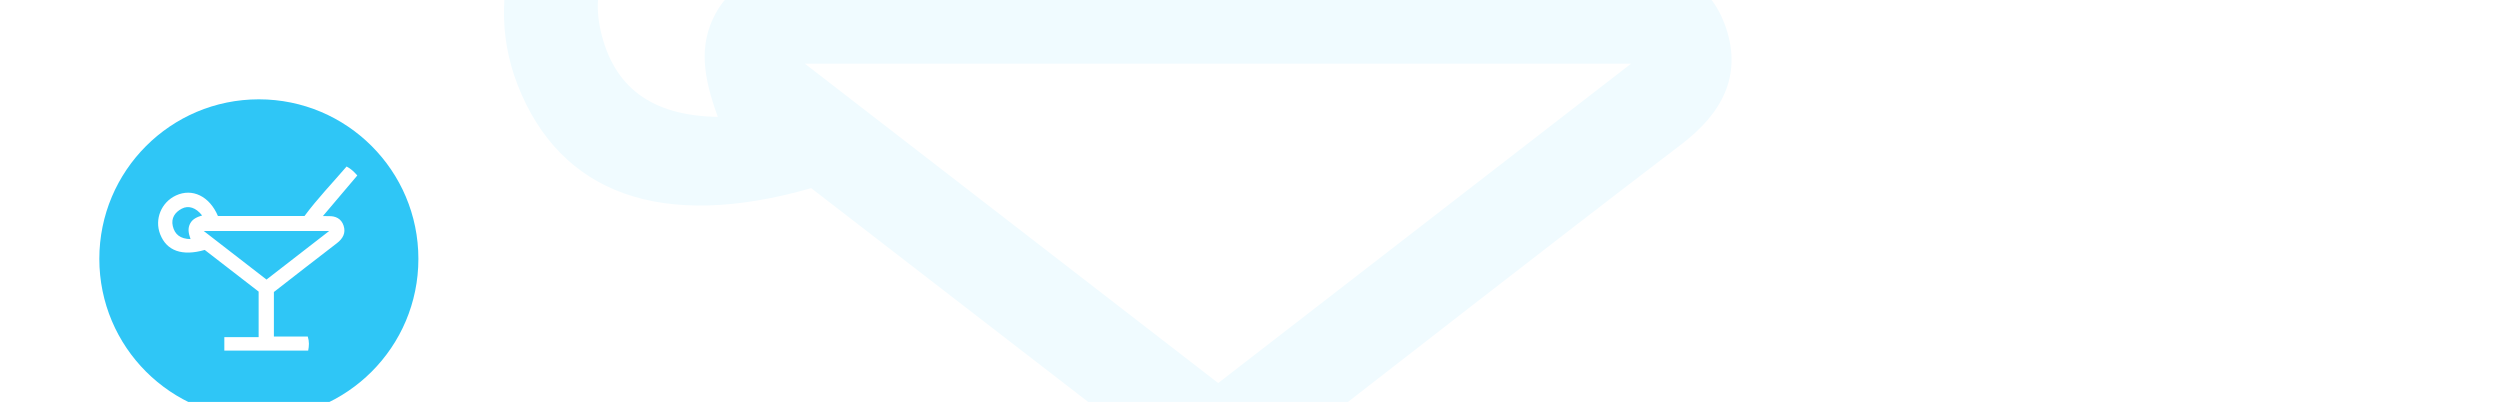 <svg width="367" height="59" viewBox="0 0 367 59" fill="none" xmlns="http://www.w3.org/2000/svg">
<g clip-path="url(#clip0)">
<path fill-rule="evenodd" clip-rule="evenodd" d="M105.378 17.158C103.251 11.341 102.532 6.677 105.018 2.038C107.428 -2.458 111.857 -4.2 116.551 -5.669C110.641 -13.213 103.435 -15.675 96.885 -12.234C90.25 -8.75 86.407 -3.089 88.195 4.595C90.059 12.61 95.41 16.997 105.378 17.158M239.446 9.345H118.15C139.285 25.676 158.99 40.904 178.828 56.232C198.987 40.639 218.36 25.654 239.446 9.345M131.856 -5.12H215.567C228.129 -22.046 242.686 -37.106 256.3 -52.958C260.588 -50.676 263.424 -47.953 266.659 -44.289C255.807 -31.656 244.12 -17.588 233.399 -5.104C235.802 -5.178 237.337 -4.936 238.597 -4.996C245.705 -5.34 251.188 -2.557 253.409 4.189C255.728 11.233 252.723 16.689 246.825 21.186C226.405 36.755 206.185 52.586 185.979 68.246V111.245H218.737C220.296 116.195 220.032 120.261 219.14 124.813H138.045V111.839H171.213V67.855C153.842 54.448 136.258 40.875 119.083 27.619C97.13 33.922 82.194 28.461 75.962 12.401C70.353 -2.052 77.029 -18.367 91.26 -24.982C106.979 -32.289 123.716 -24.347 131.856 -5.12" fill="#F0FBFF"/>
<g filter="url(#filter0_d)">
<path fill-rule="evenodd" clip-rule="evenodd" d="M38 71C56.225 71 71 56.225 71 38C71 19.775 56.225 5 38 5C19.775 5 5 19.775 5 38C5 56.225 19.775 71 38 71Z" fill="white"/>
</g>
<path fill-rule="evenodd" clip-rule="evenodd" d="M38 61.419C50.934 61.419 61.419 50.934 61.419 38C61.419 25.066 50.934 14.581 38 14.581C25.066 14.581 14.581 25.066 14.581 38C14.581 50.934 25.066 61.419 38 61.419Z" fill="#2FC6F6"/>
<path fill-rule="evenodd" clip-rule="evenodd" d="M27.974 35.1C27.651 34.216 27.542 33.507 27.92 32.801C28.285 32.118 28.958 31.853 29.67 31.63C28.773 30.483 27.679 30.109 26.685 30.632C25.678 31.162 25.095 32.022 25.366 33.19C25.649 34.408 26.461 35.075 27.974 35.1M48.323 33.912H29.913C33.121 36.395 36.111 38.709 39.122 41.039C42.182 38.669 45.122 36.391 48.323 33.912M31.993 31.713H44.699C46.605 29.14 48.815 26.851 50.881 24.441C51.532 24.788 51.962 25.202 52.453 25.759C50.806 27.68 49.032 29.818 47.405 31.716C47.77 31.704 48.003 31.741 48.194 31.732C49.273 31.68 50.105 32.103 50.442 33.128C50.794 34.199 50.338 35.029 49.443 35.712C46.343 38.079 43.275 40.485 40.208 42.866V49.402H45.18C45.416 50.155 45.376 50.773 45.241 51.465H32.932V49.492H37.967V42.806C35.33 40.768 32.661 38.705 30.054 36.69C26.722 37.648 24.455 36.818 23.509 34.377C22.658 32.18 23.672 29.7 25.831 28.694C28.217 27.583 30.758 28.791 31.993 31.713" fill="white"/>
</g>
<defs>
<filter id="filter0_d" x="3" y="4" width="70" height="70" filterUnits="userSpaceOnUse" color-interpolation-filters="sRGB">
<feFlood flood-opacity="0" result="BackgroundImageFix"/>
<feColorMatrix in="SourceAlpha" type="matrix" values="0 0 0 0 0 0 0 0 0 0 0 0 0 0 0 0 0 0 127 0"/>
<feOffset dy="1"/>
<feGaussianBlur stdDeviation="1"/>
<feColorMatrix type="matrix" values="0 0 0 0 0 0 0 0 0 0 0 0 0 0 0 0 0 0 0.06 0"/>
<feBlend mode="normal" in2="BackgroundImageFix" result="effect1_dropShadow"/>
<feBlend mode="normal" in="SourceGraphic" in2="effect1_dropShadow" result="shape"/>
</filter>
<clipPath id="clip0">
<rect width="367" height="129" fill="white"/>
</clipPath>
</defs>
</svg>
